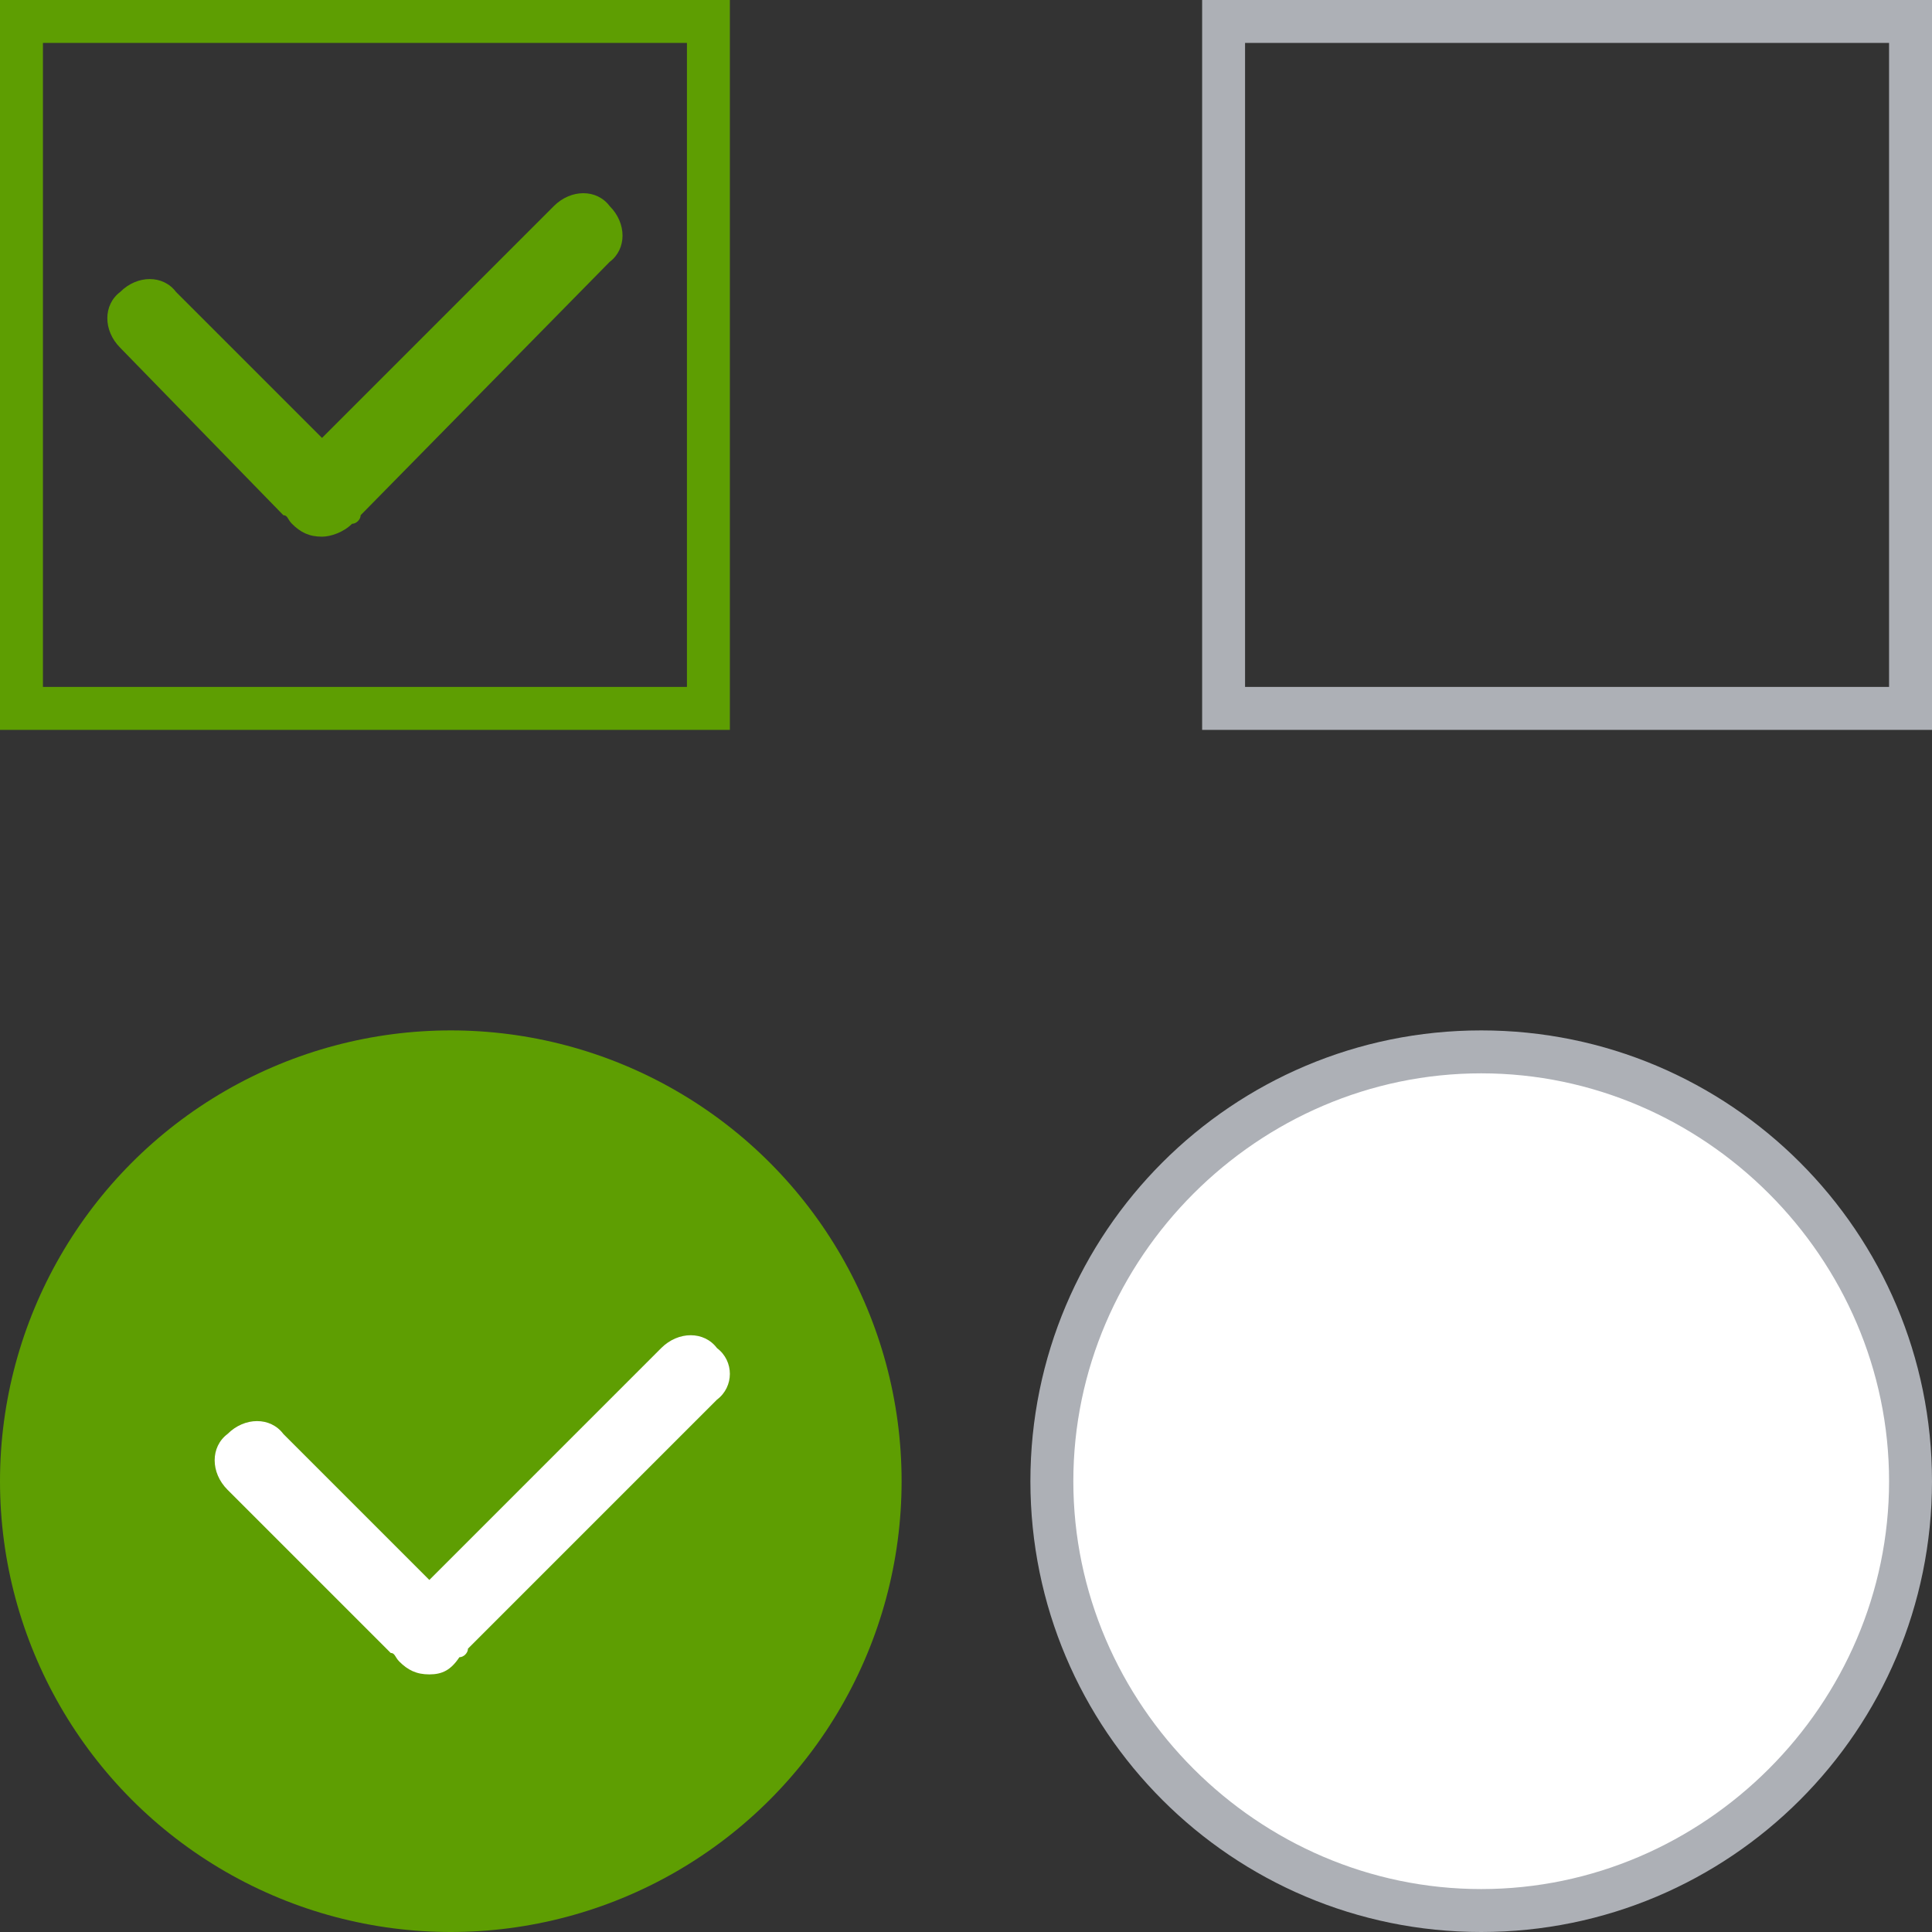 <svg id="Слой_1" xmlns="http://www.w3.org/2000/svg" viewBox="0 0 45 45"><rect x="0" y="0" width="45" height="45" fill="#333333" stroke="none"/><style>.st0,.st1{fill:#5e9e02}.st1{fill-rule:evenodd;clip-rule:evenodd}.st2{fill:#adb0b6}.st3{fill-rule:evenodd;clip-rule:evenodd;fill:#fff}</style><path class="st0" d="M16 1v15H1V1h15m1-1H0v17h17V0z"/><path class="st1" d="M14.2 6.1L8.4 12c0 .1-.1.2-.2.2-.2.2-.5.3-.7.3-.3 0-.5-.1-.7-.3-.1-.1-.1-.2-.2-.2L2.8 8.1c-.4-.4-.4-1 0-1.3.4-.4 1-.4 1.3 0l3.4 3.4 5.4-5.4c.4-.4 1-.4 1.3 0 .4.4.4 1 0 1.3z"/><path class="st2" d="M44 1v15H29V1h15m1-1H28v17h17V0z"/><path class="st3" d="M34.5 44.5c-5.5 0-10-4.5-10-10s4.5-10 10-10 10 4.5 10 10-4.5 10-10 10z"/><path class="st2" d="M34.5 25c5.2 0 9.5 4.3 9.5 9.5S39.7 44 34.5 44 25 39.7 25 34.5s4.3-9.5 9.5-9.5m0-1C28.7 24 24 28.7 24 34.5S28.7 45 34.5 45 45 40.3 45 34.5 40.3 24 34.5 24z"/><circle class="st1" cx="10.5" cy="34.5" r="10.5"/><path class="st3" d="M16.7 32.6l-5.8 5.8c0 .1-.1.2-.2.2-.2.3-.4.4-.7.4-.3 0-.5-.1-.7-.3-.1-.1-.1-.2-.2-.2l-3.8-3.8c-.4-.4-.4-1 0-1.3.4-.4 1-.4 1.3 0l3.4 3.4 5.4-5.4c.4-.4 1-.4 1.3 0 .4.3.4.9 0 1.2z"/></svg>